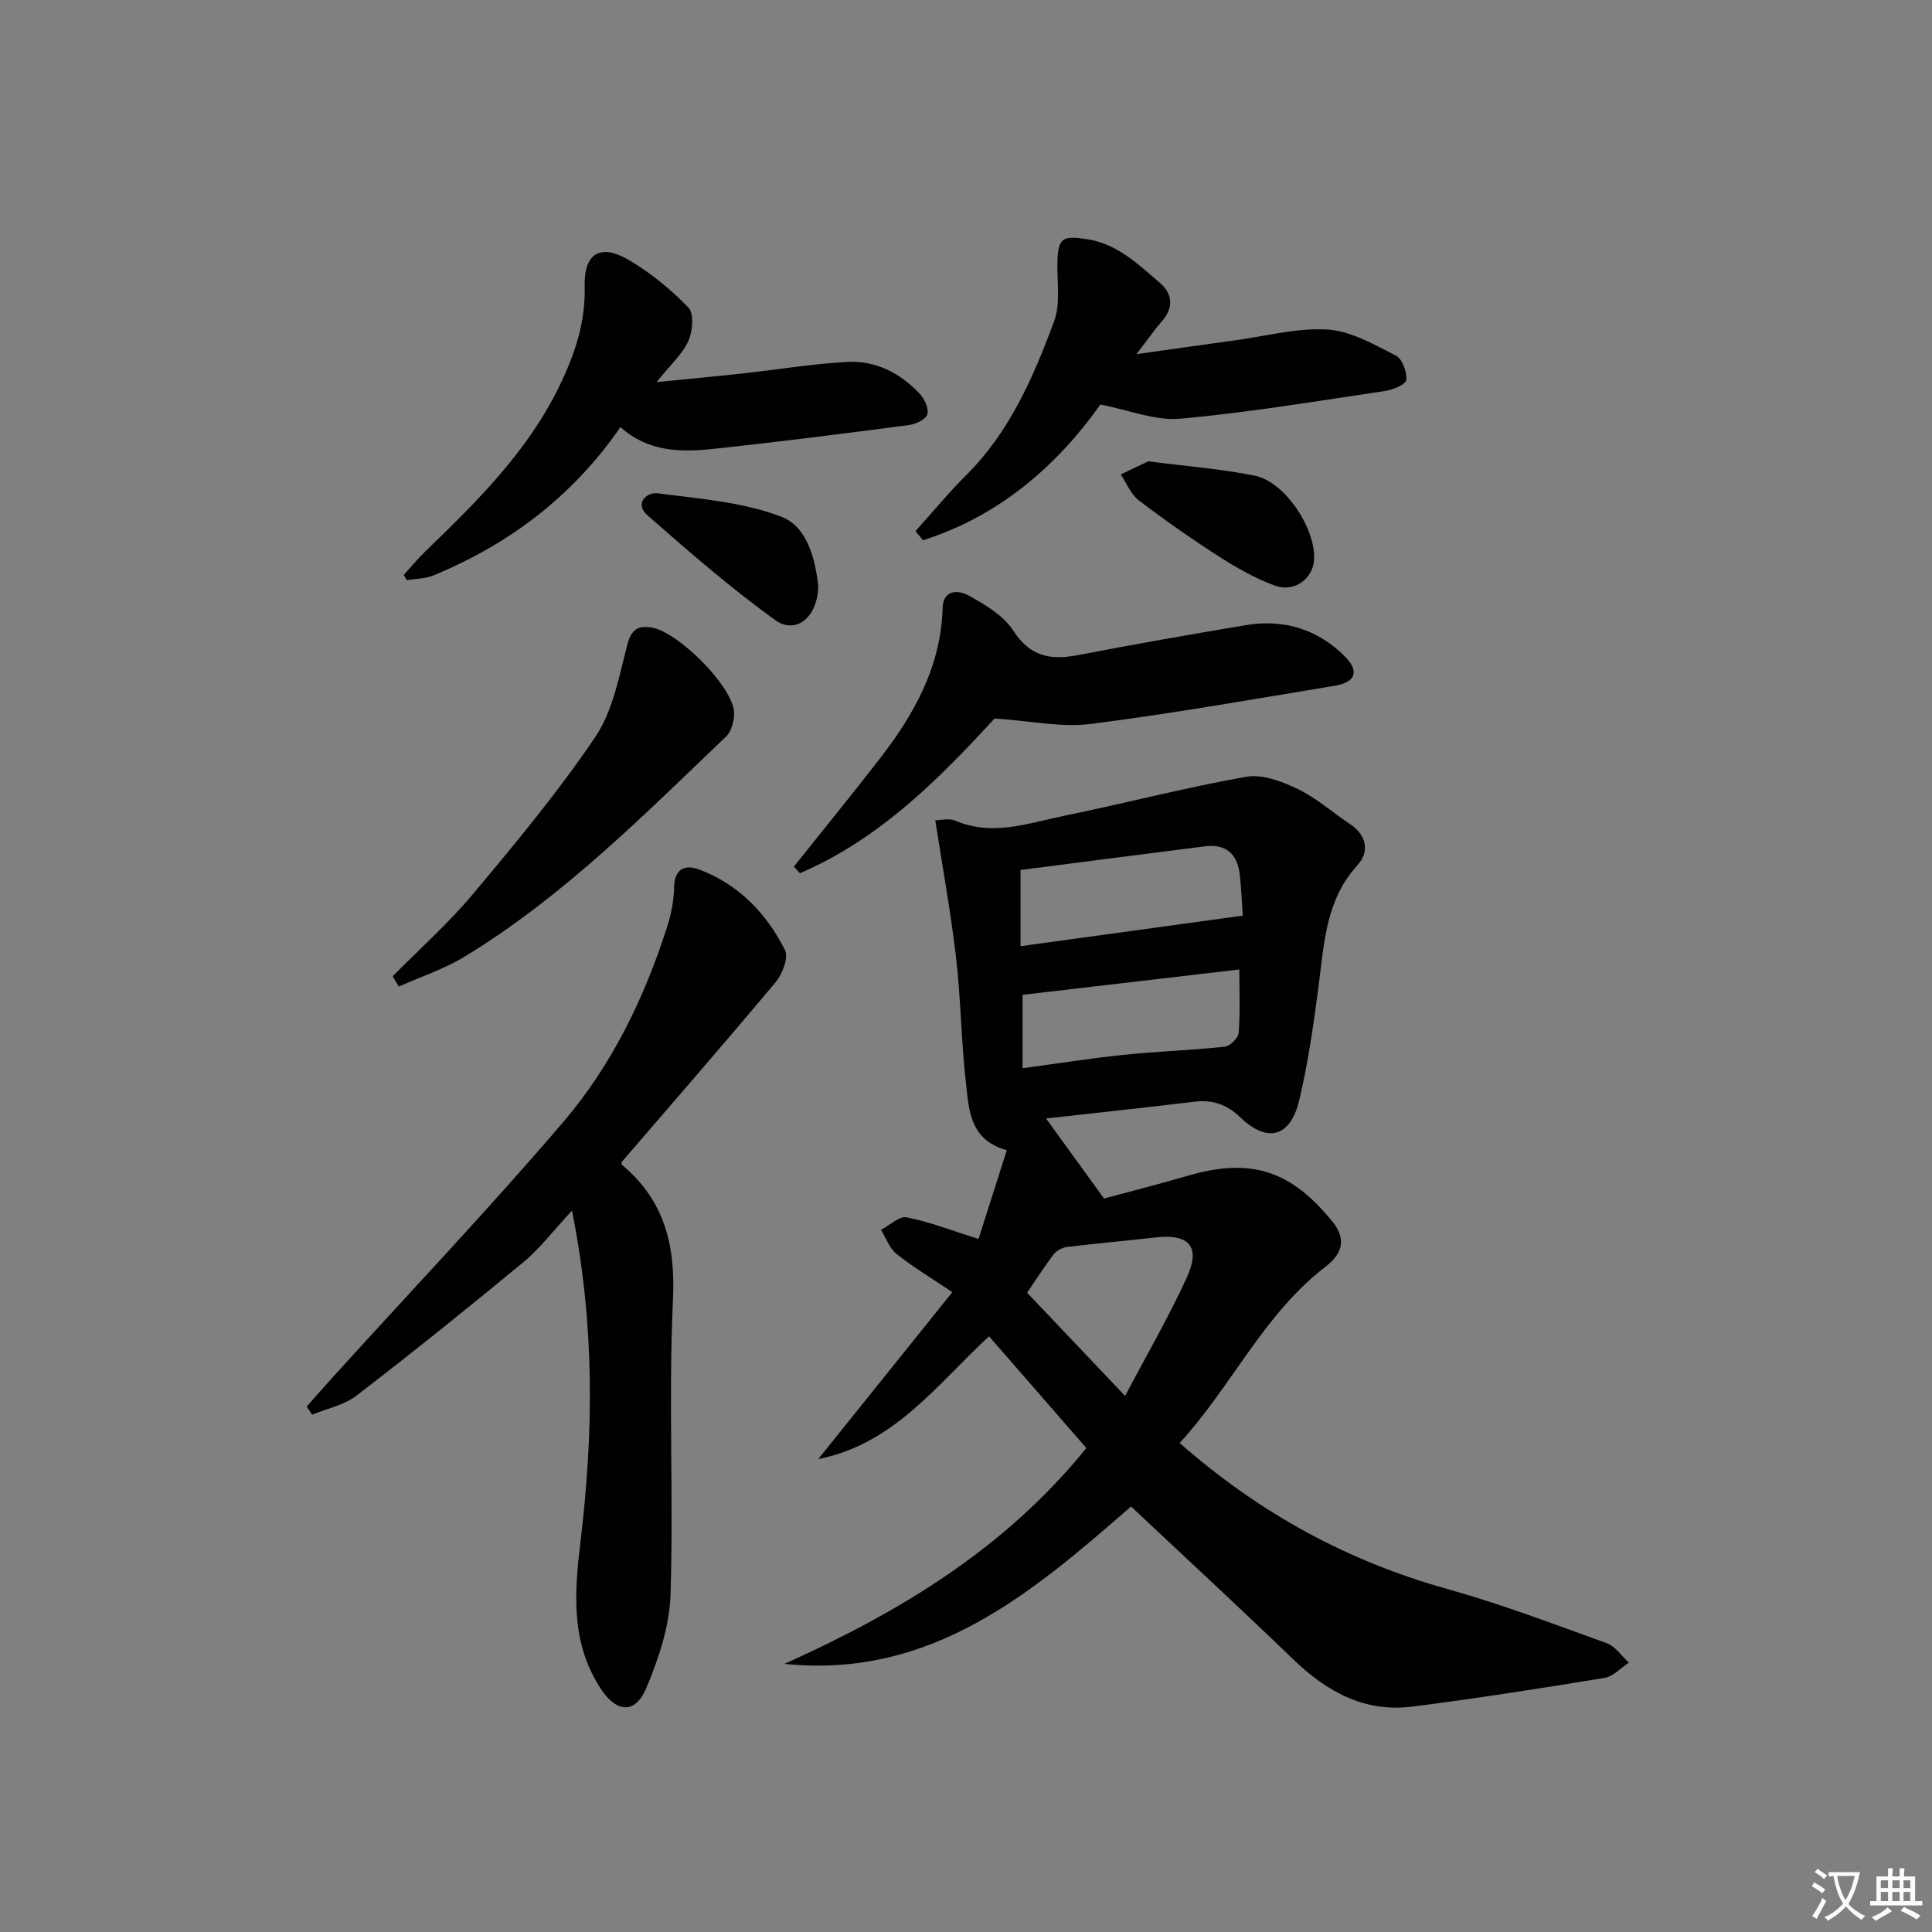 <svg enable-background="new 0 0 400 400" viewBox="0 0 400 400" xmlns="http://www.w3.org/2000/svg"><rect x="0" y="0" width="400" height="400" fill="#808080" stroke="none"/><path d="m377.9 391.2c-.2.3-.4.5-.6.8-.7-.6-1.4-1-2.2-1.5.2-.3.4-.5.5-.8.6.4 1.4.8 2.3 1.5zm-1.8 6.1c-.2-.2-.5-.4-.9-.6.4-.6.8-1.2 1.2-1.9s.7-1.3.9-1.9c.3.3.5.5.8.7-.7 1.3-1.4 2.6-2 3.7zm2.2-9c-.3.3-.5.5-.6.8-.6-.6-1.3-1.1-2-1.5.3-.3.5-.5.6-.7.6.5 1.3.9 2 1.4zm.3.2v-.9h2 4.5c-.3 1.3-.6 2.5-1 3.6s-.9 2.1-1.4 3c.4.5 1 1 1.6 1.4s1.2.8 1.9 1.1c-.3.2-.5.4-.8.8-.4-.3-1-.7-1.6-1.2s-1.2-1.1-1.6-1.6c-.5.6-1.1 1.1-1.7 1.6s-1.4.9-2.1 1.4c-.1-.3-.3-.5-.7-.8.6-.2 1.2-.5 1.9-1s1.4-1.1 2-1.8c-.5-.8-.9-1.6-1.2-2.5s-.6-2-.8-3.2c-.4.1-.7.1-1 .1zm2.5 2.7c.3 1 .7 1.7 1 2.2.3-.5.6-1.1 1-2s.6-1.9.9-3h-3.2-.4c.1.9.3 1.8.7 2.8z" fill="#fbfcfa"/><path d="m396.5 388.5v1.5 3.6h1.5v.9c-.4 0-1 0-1.7 0h-7.9c-.5 0-.9 0-1.2 0v-.9h1.3v-3.5c0-.7 0-1.2 0-1.6h2.4c0-.8 0-1.4 0-1.7h1c0 .3-.1.8-.1 1.7h1.5c0-.8 0-1.4 0-1.7h1c0 .3-.1.9-.1 1.7zm-8.2 9.2c-.2-.3-.5-.5-.8-.8.8-.3 1.4-.6 1.9-.9s1-.7 1.4-1.1c.3.3.6.5.9.8-1.6 1-2.8 1.6-3.4 2zm2.6-6.8v-1.6h-1.5v1.6zm0 2.7v-1.9h-1.5v1.9zm2.4-2.7v-1.6h-1.5v1.6zm0 2.7v-1.9h-1.5v1.9zm.2 2 .7-.8c.4.2.9.5 1.6.8s1.3.7 1.8 1c-.3.3-.5.6-.8.8-.4-.3-1.5-1-3.3-1.8zm2-4.7v-1.6h-1.4v1.6zm0 2.7v-1.9h-1.4v1.9z" fill="#fbfcfa"/><g fill="#010100"><path d="m244.24 298.76c16.68 14.66 34.87 24.48 55.42 30.23 11.17 3.12 22.07 7.27 32.99 11.21 1.78.64 3.07 2.65 4.58 4.03-1.67 1.09-3.22 2.86-5.02 3.16-13.26 2.17-26.55 4.27-39.88 5.95-9.83 1.24-17.65-3.11-24.59-9.8-11.11-10.72-22.46-21.19-33.57-31.64-20.48 17.85-41.26 35.72-71.76 32.59 23.69-10.66 45.57-23.75 62.51-44.69-6.66-7.65-13.28-15.25-20.15-23.13-10.84 10-19.59 22.29-35.36 25.42 9.08-11.31 18.17-22.61 27.76-34.56-4.57-3.08-8.26-5.28-11.58-7.94-1.45-1.17-2.15-3.28-3.19-4.96 1.79-.93 3.78-2.89 5.32-2.59 4.78.94 9.39 2.75 14.87 4.47 1.77-5.54 3.75-11.76 5.86-18.37-7.77-2.15-7.83-8.43-8.47-14-.98-8.57-1.04-17.25-2.03-25.83-1.08-9.31-2.78-18.55-4.31-28.48 1.03 0 2.82-.49 4.15.08 7.65 3.29 15.01.54 22.35-.97 12.66-2.59 25.18-5.87 37.89-8.12 3.34-.59 7.42.98 10.69 2.55 3.85 1.85 7.14 4.83 10.75 7.22 3.55 2.35 4.1 5.77 1.58 8.53-6.61 7.25-6.89 16.22-8.06 25.1-1.04 7.88-2.15 15.79-3.98 23.51-1.8 7.64-6.53 9.04-12.17 3.65-2.97-2.83-5.84-3.73-9.67-3.27-10.48 1.27-20.97 2.38-30.6 3.46 3.56 4.91 7.32 10.1 12.01 16.57 4.64-1.26 11-2.86 17.29-4.7 13.09-3.83 21.37-1.16 30.02 9.51 3.15 3.89 1.69 6.9-1.48 9.33-12.81 9.85-19.38 24.7-30.17 36.48zm-32.95-102.86c15.72-2.16 30.7-4.22 46.01-6.33-.18-2.51-.28-5.62-.65-8.69-.51-4.16-2.93-6.2-7.17-5.66-12.75 1.61-25.49 3.27-38.19 4.9zm45.3 4.82c-14.68 1.72-29.59 3.46-44.88 5.25v15.2c7.18-.97 14-2.06 20.86-2.77 7-.72 14.05-.95 21.04-1.7 1.08-.12 2.77-1.81 2.85-2.87.32-4.41.13-8.85.13-13.11zm-43.94 66.92c6.68 7.04 13.24 13.95 20.29 21.37 4.56-8.66 9.08-16.4 12.78-24.53 2.92-6.41.49-9.07-6.49-8.28-6.09.69-12.2 1.23-18.29 1.97-.99.12-2.17.74-2.77 1.51-1.91 2.48-3.58 5.13-5.52 7.96z"/><path d="m118.42 250.64c-3.93 4.23-6.63 7.85-10.01 10.64-11.39 9.42-22.92 18.68-34.64 27.7-2.54 1.96-6.07 2.64-9.14 3.91-.38-.56-.76-1.12-1.14-1.68 2-2.24 3.98-4.5 6-6.73 15.76-17.37 31.93-34.39 47.16-52.22 10-11.7 16.73-25.59 21.45-40.3.85-2.64 1.42-5.47 1.46-8.23.07-3.97 2.34-4.79 5.22-3.7 8.14 3.07 13.91 9.06 17.74 16.66.77 1.54-.5 4.94-1.88 6.59-10.46 12.52-21.18 24.81-31.95 37.33 0 .01-.06.44.12.59 8.76 7.35 11.06 16.55 10.52 27.93-.95 20.29.14 40.67-.5 60.98-.21 6.56-2.46 13.32-5.05 19.45-2.24 5.3-6.08 5.06-9.3.22-6.35-9.56-5.58-19.93-4.28-30.75 2.68-22.28 2.99-44.6-1.78-68.39z"/><path d="m83.58 119.04c1.5-1.65 2.92-3.38 4.52-4.92 10.66-10.31 21.17-20.63 27.79-34.35 3.2-6.63 5.35-13.11 5.16-20.48-.18-6.76 3.17-8.94 9.06-5.51 4.54 2.65 8.76 6.12 12.42 9.9 1.19 1.23.9 4.93-.01 6.91-1.26 2.76-3.73 4.96-6.59 8.52 6.69-.67 12.17-1.17 17.64-1.77 7.25-.8 14.48-1.99 21.75-2.41 5.92-.34 11.04 2.27 15.08 6.58 1.01 1.08 1.96 3.12 1.59 4.3-.33 1.06-2.44 2.02-3.88 2.21-13.5 1.76-27.01 3.49-40.55 4.93-6.67.7-13.38.63-19.1-4.53-9.92 14.36-23.02 24.24-38.74 30.72-1.68.69-3.66.67-5.5.98-.21-.36-.43-.72-.64-1.08z"/><path d="m189.54 109.97c3.5-3.89 6.83-7.94 10.53-11.62 8.98-8.95 13.87-20.26 18.16-31.78 1.38-3.7.59-8.22.7-12.36.13-5 1.08-5.45 6.07-4.7 6.4.97 10.64 5.23 15.15 9.06 2.56 2.17 2.94 5.08.43 7.92-1.52 1.73-2.84 3.65-5.28 6.83 7.65-1.07 14.03-1.99 20.42-2.86 6.4-.87 12.86-2.63 19.18-2.23 4.82.31 9.6 3.11 14.1 5.39 1.32.67 2.31 3.38 2.16 5.04-.08.91-2.77 2.05-4.4 2.29-14.13 2.09-28.24 4.46-42.44 5.74-5.16.46-10.56-1.79-16.49-2.94-9.01 12.69-20.95 23.09-36.72 28.1-.53-.62-1.05-1.25-1.57-1.88z"/><path d="m205.92 148.76c-10.88 11.8-23.41 24.79-40.3 32.03-.42-.46-.84-.92-1.26-1.37 5.96-7.47 12-14.86 17.85-22.42 7.1-9.18 12.6-19.06 12.95-31.1.12-4.02 3.4-3.71 5.4-2.6 3.41 1.89 7.2 4.13 9.22 7.26 3.49 5.42 7.75 6.16 13.4 5.07 11.55-2.22 23.15-4.26 34.75-6.2 7.87-1.32 14.86.83 20.5 6.47 3.06 3.06 2.25 5.36-2.03 6.07-16.85 2.78-33.68 5.77-50.62 7.92-5.99.76-12.26-.62-19.86-1.13z"/><path d="m81.3 202.12c5.56-5.63 11.52-10.93 16.59-16.98 8.84-10.56 17.69-21.19 25.37-32.58 3.64-5.4 4.93-12.54 6.61-19.06.85-3.32 2.36-4.07 5.21-3.54 5.43 1.02 16.33 11.91 16.88 17.26.18 1.73-.48 4.17-1.68 5.32-17.08 16.3-33.74 33.15-54.1 45.53-4.23 2.57-9.06 4.15-13.62 6.19-.43-.71-.84-1.43-1.26-2.14z"/><path d="m237.73 95.51c8.03 1.04 15.14 1.58 22.07 2.98 6.27 1.27 12.69 11.03 12.26 17.47-.27 3.93-4.14 6.77-8.17 5.27-3.98-1.48-7.79-3.62-11.39-5.93-5.72-3.67-11.3-7.57-16.71-11.69-1.66-1.26-2.53-3.56-3.76-5.38 2.1-1.01 4.19-2 5.7-2.72z"/><path d="m169.41 121.27c-.09 6.6-4.67 10.18-8.92 7.11-9.23-6.67-17.88-14.17-26.45-21.7-2.73-2.4-.23-4.86 2.22-4.54 8.63 1.14 17.62 1.78 25.59 4.88 5.49 2.13 6.98 9.21 7.56 14.25z"/></g></svg>